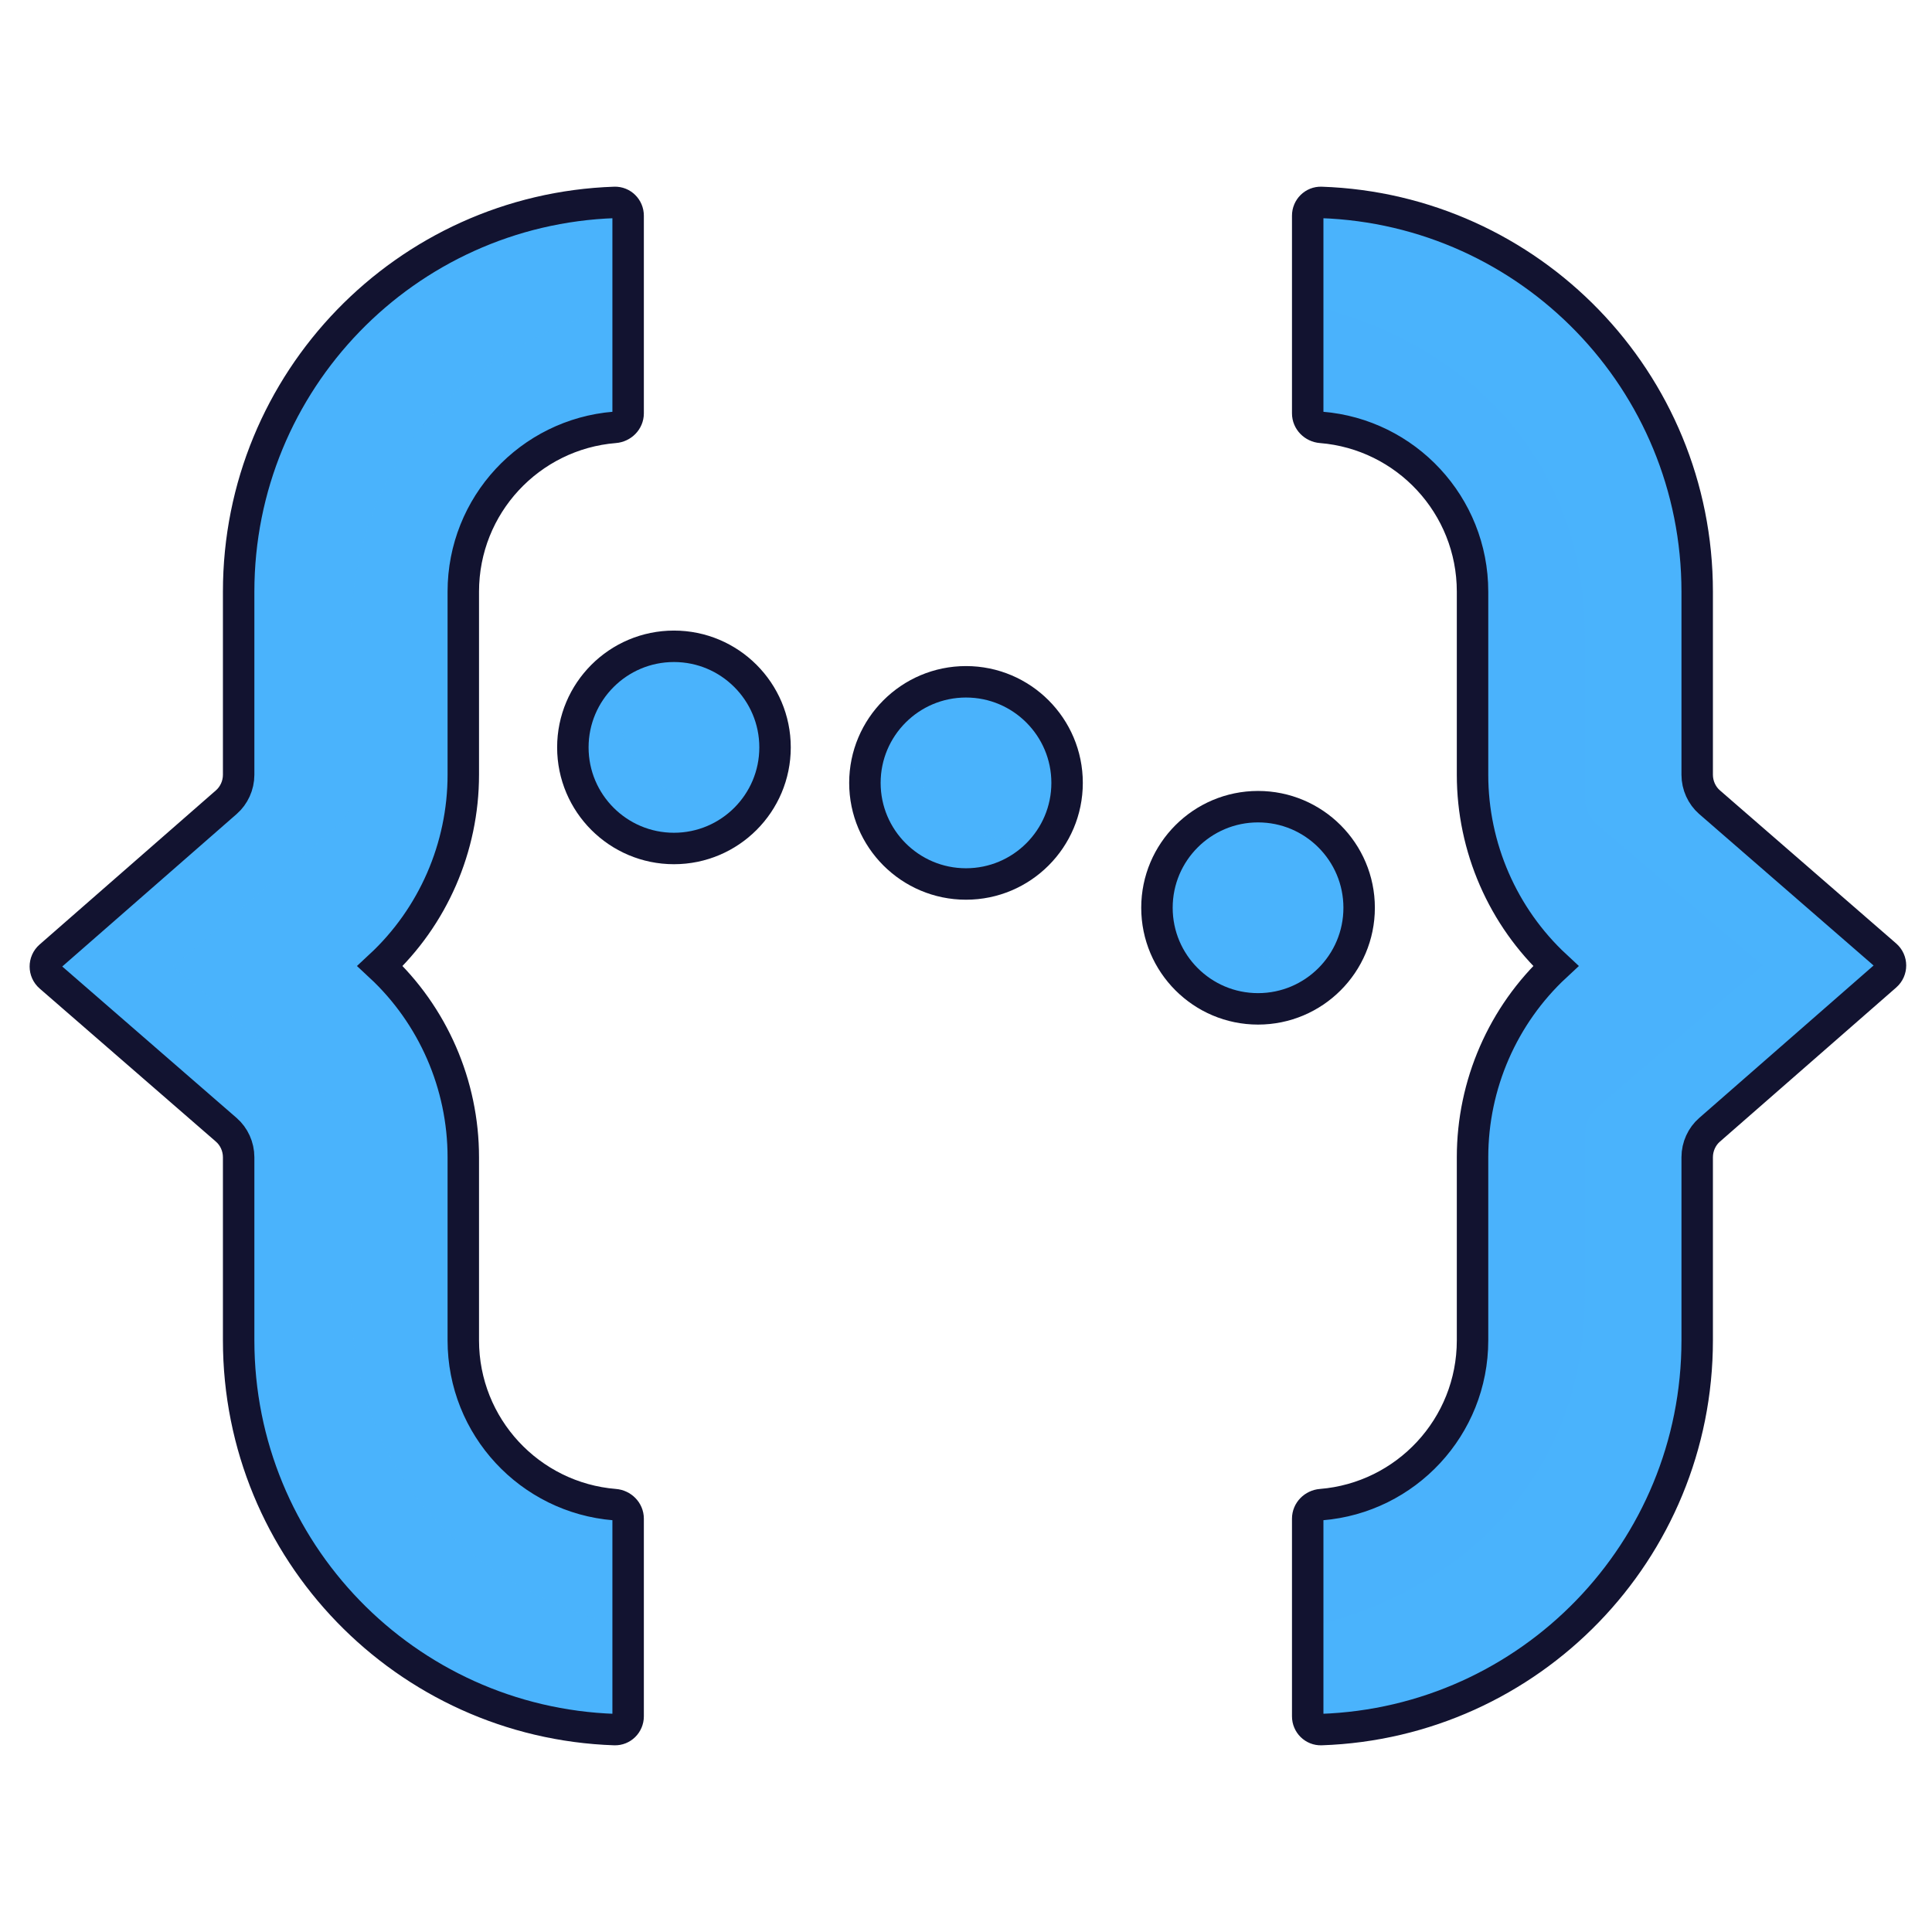 <svg xmlns="http://www.w3.org/2000/svg" xmlnsXlink="http://www.w3.org/1999/xlink"
    viewBox="0 0 430 430" width="430" height="430" preserveAspectRatio="xMidYMid meet"
    style="width: 100%; height: 100%; transform: translate3d(0px, 0px, 0px); content-visibility: visible;">
    <defs>
        <clipPath id="__lottie_element_1324">
            <rect width="430" height="430" x="0" y="0" />
        </clipPath>
        <clipPath id="__lottie_element_1326">
            <path d="M0,0 L430,0 L430,430 L0,430z" />
        </clipPath>
    </defs>
    <g clipPath="url(#__lottie_element_1324)">
        <g clipPath="url(#__lottie_element_1326)" transform="matrix(1,0,0,1,0,0)" opacity="1"
            style="display: block;">
            <g transform="matrix(1,0,0,1,150,166.345)" opacity="1"
                style="display: block;">
                <g opacity="1" transform="matrix(1,0,0,1,0,0)">
                    <path class="secondary" fill="rgb(74,179,252)" fill-opacity="1"
                        d=" M0,-22.5 C12.418,-22.5 22.5,-12.418 22.5,0 C22.5,12.418 12.418,22.5 0,22.5 C-12.418,22.5 -22.5,12.418 -22.5,0 C-22.5,-12.418 -12.418,-22.5 0,-22.5z" />
                </g>
                <g opacity="0.5" transform="matrix(1,0,0,1,-1.188,1.219)"
                    style="mix-blend-mode: multiply;">
                    <path class="secondary" fill="rgb(74,179,252)" fill-opacity="1"
                        d=" M11.196,11.304 C14.831,11.304 18.265,10.442 21.304,8.911 C17.602,16.261 9.988,21.304 1.196,21.304 C-11.23,21.304 -21.304,11.23 -21.304,-1.196 C-21.304,-9.988 -16.261,-17.602 -8.911,-21.304 C-10.442,-18.265 -11.304,-14.831 -11.304,-11.196 C-11.304,1.23 -1.23,11.304 11.196,11.304z" />
                </g>
            </g>
            <g transform="matrix(1,0,0,1,215,174.246)" opacity="1" style="display: block;">
                <g opacity="1" transform="matrix(1,0,0,1,0,0)">
                    <path class="secondary" fill="rgb(74,179,252)" fill-opacity="1"
                        d=" M0,-22.5 C12.418,-22.5 22.5,-12.418 22.5,0 C22.5,12.418 12.418,22.5 0,22.5 C-12.418,22.5 -22.5,12.418 -22.5,0 C-22.5,-12.418 -12.418,-22.5 0,-22.5z" />
                </g>
                <g opacity="0.5" transform="matrix(1,0,0,1,-1.188,1.219)"
                    style="mix-blend-mode: multiply;">
                    <path class="secondary" fill="rgb(74,179,252)" fill-opacity="1"
                        d=" M11.196,11.304 C14.831,11.304 18.265,10.442 21.304,8.911 C17.602,16.261 9.988,21.304 1.196,21.304 C-11.23,21.304 -21.304,11.23 -21.304,-1.196 C-21.304,-9.988 -16.261,-17.602 -8.911,-21.304 C-10.442,-18.265 -11.304,-14.831 -11.304,-11.196 C-11.304,1.23 -1.23,11.304 11.196,11.304z" />
                </g>
            </g>
            <g transform="matrix(1,0,0,1,280,202.039)" opacity="1"
                style="display: block;">
                <g opacity="1" transform="matrix(1,0,0,1,0,0)">
                    <path class="secondary" fill="rgb(74,179,252)" fill-opacity="1"
                        d=" M0,-22.5 C12.418,-22.5 22.5,-12.418 22.5,0 C22.5,12.418 12.418,22.5 0,22.5 C-12.418,22.5 -22.5,12.418 -22.5,0 C-22.5,-12.418 -12.418,-22.5 0,-22.5z" />
                </g>
                <g opacity="0.5" transform="matrix(1,0,0,1,-1.156,1.172)"
                    style="mix-blend-mode: multiply;">
                    <path class="secondary" fill="rgb(74,179,252)" fill-opacity="1"
                        d=" M11.196,11.304 C14.831,11.304 18.265,10.442 21.304,8.911 C17.602,16.261 9.988,21.304 1.196,21.304 C-11.23,21.304 -21.304,11.23 -21.304,-1.196 C-21.304,-9.988 -16.261,-17.602 -8.911,-21.304 C-10.442,-18.265 -11.304,-14.831 -11.304,-11.196 C-11.304,1.23 -1.23,11.304 11.196,11.304z" />
                </g>
            </g>
            <g transform="matrix(1,0,0,1,74.947,215)" opacity="1" style="display: block;">
                <g opacity="1" transform="matrix(1,0,0,1,0,0)">
                    <path class="secondary" fill="rgb(74,179,252)" fill-opacity="1"
                        d=" M61.849,-169.949 C15.357,-168.366 -21.832,-130.193 -21.832,-83.314 C-21.832,-83.314 -21.832,-42.568 -21.832,-42.568 C-21.832,-40.181 -22.882,-37.94 -24.572,-36.468 C-24.572,-36.468 -24.589,-36.453 -24.589,-36.453 C-24.589,-36.453 -63.828,-2.146 -63.828,-2.146 C-65.198,-0.948 -65.195,1.184 -63.821,2.377 C-63.821,2.377 -24.572,36.468 -24.572,36.468 C-24.57,36.47 -24.567,36.472 -24.565,36.474 C-22.879,37.946 -21.832,40.184 -21.832,42.568 C-21.832,42.568 -21.832,83.314 -21.832,83.314 C-21.832,130.193 15.357,168.366 61.849,169.949 C63.505,170.005 64.854,168.657 64.854,167 C64.854,167 64.854,123 64.854,123 C64.854,121.343 63.506,120.012 61.855,119.879 C42.99,118.354 28.168,102.575 28.168,83.314 C28.168,83.314 28.168,42.568 28.168,42.568 C28.168,26.397 21.427,10.948 9.641,0 C21.427,-10.948 28.168,-26.397 28.168,-42.568 C28.168,-42.568 28.168,-83.314 28.168,-83.314 C28.168,-102.575 42.99,-118.354 61.855,-119.879 C63.506,-120.012 64.854,-121.343 64.854,-123 C64.854,-123 64.854,-167 64.854,-167 C64.854,-168.657 63.505,-170.005 61.849,-169.949z" />
                </g>
                <g opacity="0.5" transform="matrix(1,0,0,1,0,0)" style="mix-blend-mode: multiply;">
                    <path class="secondary" fill="rgb(74,179,252)" fill-opacity="1"
                        d=" M61.849,-169.949 C63.505,-170.005 64.854,-168.657 64.854,-167 C64.854,-167 64.854,-147.211 64.854,-147.211 C29.162,-138.915 3.168,-112.507 3.168,-73.314 C3.168,-73.314 3.168,-37.568 3.168,-37.568 C3.168,-35.181 2.118,-32.94 0.428,-31.468 C0.428,-31.468 0.411,-31.453 0.411,-31.453 C0.411,-31.453 -36.42,0.12 -36.42,0.12 C-36.42,0.12 0.428,31.468 0.428,31.468 C0.428,31.468 0.435,31.474 0.435,31.474 C2.121,32.946 3.168,35.184 3.168,37.568 C3.168,37.568 3.168,73.314 3.168,73.314 C3.168,112.506 29.162,138.915 64.854,147.211 C64.854,147.211 64.854,167 64.854,167 C64.854,168.657 63.505,170.005 61.849,169.949 C15.357,168.366 -21.832,130.193 -21.832,83.314 C-21.832,83.314 -21.832,42.568 -21.832,42.568 C-21.832,40.184 -22.879,37.946 -24.565,36.474 C-24.565,36.474 -24.572,36.468 -24.572,36.468 C-24.572,36.468 -63.821,2.377 -63.821,2.377 C-65.195,1.184 -65.198,-0.948 -63.828,-2.146 C-63.828,-2.146 -24.589,-36.453 -24.589,-36.453 C-24.589,-36.453 -24.572,-36.468 -24.572,-36.468 C-22.882,-37.94 -21.832,-40.181 -21.832,-42.568 C-21.832,-42.568 -21.832,-83.314 -21.832,-83.314 C-21.832,-130.193 15.357,-168.366 61.849,-169.949z" />
                </g>
            </g>
            <g transform="matrix(-1,0,0,-1,355.907,215)" opacity="1"
                style="display: block;">
                <g opacity="1" transform="matrix(1,0,0,1,0,0)">
                    <path class="secondary" fill="rgb(74,179,252)" fill-opacity="1"
                        d=" M61.849,-169.949 C15.357,-168.366 -21.832,-130.193 -21.832,-83.314 C-21.832,-83.314 -21.832,-42.568 -21.832,-42.568 C-21.832,-40.181 -22.882,-37.94 -24.572,-36.468 C-24.572,-36.468 -24.589,-36.453 -24.589,-36.453 C-24.589,-36.453 -63.828,-2.146 -63.828,-2.146 C-65.198,-0.948 -65.195,1.184 -63.821,2.377 C-63.821,2.377 -24.572,36.468 -24.572,36.468 C-24.57,36.47 -24.567,36.472 -24.565,36.474 C-22.879,37.946 -21.832,40.184 -21.832,42.568 C-21.832,42.568 -21.832,83.314 -21.832,83.314 C-21.832,130.193 15.357,168.366 61.849,169.949 C63.505,170.005 64.854,168.657 64.854,167 C64.854,167 64.854,123 64.854,123 C64.854,121.343 63.506,120.012 61.855,119.879 C42.99,118.354 28.168,102.575 28.168,83.314 C28.168,83.314 28.168,42.568 28.168,42.568 C28.168,26.397 21.427,10.948 9.641,0 C21.427,-10.948 28.168,-26.397 28.168,-42.568 C28.168,-42.568 28.168,-83.314 28.168,-83.314 C28.168,-102.575 42.99,-118.354 61.855,-119.879 C63.506,-120.012 64.854,-121.343 64.854,-123 C64.854,-123 64.854,-167 64.854,-167 C64.854,-168.657 63.505,-170.005 61.849,-169.949z" />
                    <path class="secondary" fill="rgb(74,179,252)" fill-opacity="0.5"
                        d=" M61.849,-169.949 C15.357,-168.366 -21.832,-130.193 -21.832,-83.314 C-21.832,-83.314 -21.832,-42.568 -21.832,-42.568 C-21.832,-40.181 -22.882,-37.94 -24.572,-36.468 C-24.572,-36.468 -24.589,-36.453 -24.589,-36.453 C-24.589,-36.453 -63.828,-2.146 -63.828,-2.146 C-65.198,-0.948 -65.195,1.184 -63.821,2.377 C-63.821,2.377 -24.572,36.468 -24.572,36.468 C-24.57,36.47 -24.567,36.472 -24.565,36.474 C-22.879,37.946 -21.832,40.184 -21.832,42.568 C-21.832,42.568 -21.832,83.314 -21.832,83.314 C-21.832,130.193 15.357,168.366 61.849,169.949 C63.505,170.005 64.854,168.657 64.854,167 C64.854,167 64.854,123 64.854,123 C64.854,121.343 63.506,120.012 61.855,119.879 C42.99,118.354 28.168,102.575 28.168,83.314 C28.168,83.314 28.168,42.568 28.168,42.568 C28.168,26.397 21.427,10.948 9.641,0 C21.427,-10.948 28.168,-26.397 28.168,-42.568 C28.168,-42.568 28.168,-83.314 28.168,-83.314 C28.168,-102.575 42.99,-118.354 61.855,-119.879 C63.506,-120.012 64.854,-121.343 64.854,-123 C64.854,-123 64.854,-167 64.854,-167 C64.854,-168.657 63.505,-170.005 61.849,-169.949z"
                        style="mix-blend-mode: multiply;" />
                </g>
                <g opacity="1" transform="matrix(1,0,0,1,0,0)">
                    <path class="secondary" fill="rgb(74,179,252)" fill-opacity="1"
                        d=" M61.849,-169.949 C63.505,-170.005 64.854,-168.657 64.854,-167 C64.854,-167 64.854,-147.211 64.854,-147.211 C29.162,-138.915 3.168,-112.507 3.168,-73.314 C3.168,-73.314 3.168,-37.568 3.168,-37.568 C3.168,-35.181 2.118,-32.94 0.428,-31.468 C0.428,-31.468 0.411,-31.453 0.411,-31.453 C0.411,-31.453 -36.42,0.12 -36.42,0.12 C-36.42,0.12 0.428,31.468 0.428,31.468 C0.428,31.468 0.435,31.474 0.435,31.474 C2.121,32.946 3.168,35.184 3.168,37.568 C3.168,37.568 3.168,73.314 3.168,73.314 C3.168,112.506 29.162,138.915 64.854,147.211 C64.854,147.211 64.854,167 64.854,167 C64.854,168.657 63.505,170.005 61.849,169.949 C15.357,168.366 -21.832,130.193 -21.832,83.314 C-21.832,83.314 -21.832,42.568 -21.832,42.568 C-21.832,40.184 -22.879,37.946 -24.565,36.474 C-24.565,36.474 -24.572,36.468 -24.572,36.468 C-24.572,36.468 -63.821,2.377 -63.821,2.377 C-65.195,1.184 -65.198,-0.948 -63.828,-2.146 C-63.828,-2.146 -24.589,-36.453 -24.589,-36.453 C-24.589,-36.453 -24.572,-36.468 -24.572,-36.468 C-22.882,-37.94 -21.832,-40.181 -21.832,-42.568 C-21.832,-42.568 -21.832,-83.314 -21.832,-83.314 C-21.832,-130.193 15.357,-168.366 61.849,-169.949z" />
                </g>
            </g>
            <g transform="matrix(1,0,0,1,150,166.345)" opacity="1"
                style="display: block;">
                <g opacity="1" transform="matrix(1,0,0,1,0,0)">
                    <path stroke-linecap="butt" stroke-linejoin="miter" fill-opacity="0"
                        stroke-miterlimit="4" class="primary" stroke="rgb(18,19,48)"
                        stroke-opacity="1" stroke-width="7"
                        d=" M0,-22.5 C12.418,-22.5 22.5,-12.418 22.5,0 C22.5,12.418 12.418,22.5 0,22.5 C-12.418,22.5 -22.5,12.418 -22.5,0 C-22.5,-12.418 -12.418,-22.5 0,-22.5z" />
                </g>
            </g>
            <g transform="matrix(1,0,0,1,215,174.246)" opacity="1" style="display: block;">
                <g opacity="1" transform="matrix(1,0,0,1,0,0)">
                    <path stroke-linecap="butt" stroke-linejoin="miter" fill-opacity="0"
                        stroke-miterlimit="4" class="primary" stroke="rgb(18,19,48)"
                        stroke-opacity="1" stroke-width="7"
                        d=" M0,-22.5 C12.418,-22.5 22.5,-12.418 22.5,0 C22.5,12.418 12.418,22.5 0,22.5 C-12.418,22.5 -22.5,12.418 -22.5,0 C-22.5,-12.418 -12.418,-22.5 0,-22.5z" />
                </g>
            </g>
            <g transform="matrix(1,0,0,1,280,202.039)" opacity="1"
                style="display: block;">
                <g opacity="1" transform="matrix(1,0,0,1,0,0)">
                    <path stroke-linecap="butt" stroke-linejoin="miter" fill-opacity="0"
                        stroke-miterlimit="4" class="primary" stroke="rgb(18,19,48)"
                        stroke-opacity="1" stroke-width="7"
                        d=" M0,-22.5 C12.418,-22.5 22.5,-12.418 22.5,0 C22.5,12.418 12.418,22.5 0,22.5 C-12.418,22.5 -22.5,12.418 -22.5,0 C-22.5,-12.418 -12.418,-22.5 0,-22.5z" />
                </g>
            </g>
            <g transform="matrix(1,0,0,1,74.947,215)" opacity="1" style="display: block;">
                <g opacity="1" transform="matrix(1,0,0,1,0,0)">
                    <path stroke-linecap="butt" stroke-linejoin="miter" fill-opacity="0"
                        stroke-miterlimit="4" class="primary" stroke="rgb(18,19,48)"
                        stroke-opacity="1" stroke-width="7"
                        d=" M61.849,-169.949 C15.357,-168.366 -21.832,-130.193 -21.832,-83.314 C-21.832,-83.314 -21.832,-42.568 -21.832,-42.568 C-21.832,-40.181 -22.882,-37.94 -24.572,-36.468 C-24.572,-36.468 -24.589,-36.453 -24.589,-36.453 C-24.589,-36.453 -63.828,-2.146 -63.828,-2.146 C-65.198,-0.948 -65.195,1.184 -63.821,2.377 C-63.821,2.377 -24.572,36.468 -24.572,36.468 C-24.57,36.47 -24.567,36.472 -24.565,36.474 C-22.879,37.946 -21.832,40.184 -21.832,42.568 C-21.832,42.568 -21.832,83.314 -21.832,83.314 C-21.832,130.193 15.357,168.366 61.849,169.949 C63.505,170.005 64.854,168.657 64.854,167 C64.854,167 64.854,123 64.854,123 C64.854,121.343 63.506,120.012 61.855,119.879 C42.99,118.354 28.168,102.575 28.168,83.314 C28.168,83.314 28.168,42.568 28.168,42.568 C28.168,26.397 21.427,10.948 9.641,0 C21.427,-10.948 28.168,-26.397 28.168,-42.568 C28.168,-42.568 28.168,-83.314 28.168,-83.314 C28.168,-102.575 42.99,-118.354 61.855,-119.879 C63.506,-120.012 64.854,-121.343 64.854,-123 C64.854,-123 64.854,-167 64.854,-167 C64.854,-168.657 63.505,-170.005 61.849,-169.949z" />
                </g>
            </g>
            <g transform="matrix(-1,0,0,-1,355.907,215)" opacity="1"
                style="display: block;">
                <g opacity="1" transform="matrix(1,0,0,1,0,0)">
                    <path stroke-linecap="butt" stroke-linejoin="miter" fill-opacity="0"
                        stroke-miterlimit="4" class="primary" stroke="rgb(18,19,48)"
                        stroke-opacity="1" stroke-width="7"
                        d=" M61.849,-169.949 C15.357,-168.366 -21.832,-130.193 -21.832,-83.314 C-21.832,-83.314 -21.832,-42.568 -21.832,-42.568 C-21.832,-40.181 -22.882,-37.94 -24.572,-36.468 C-24.572,-36.468 -24.589,-36.453 -24.589,-36.453 C-24.589,-36.453 -63.828,-2.146 -63.828,-2.146 C-65.198,-0.948 -65.195,1.184 -63.821,2.377 C-63.821,2.377 -24.572,36.468 -24.572,36.468 C-24.57,36.47 -24.567,36.472 -24.565,36.474 C-22.879,37.946 -21.832,40.184 -21.832,42.568 C-21.832,42.568 -21.832,83.314 -21.832,83.314 C-21.832,130.193 15.357,168.366 61.849,169.949 C63.505,170.005 64.854,168.657 64.854,167 C64.854,167 64.854,123 64.854,123 C64.854,121.343 63.506,120.012 61.855,119.879 C42.99,118.354 28.168,102.575 28.168,83.314 C28.168,83.314 28.168,42.568 28.168,42.568 C28.168,26.397 21.427,10.948 9.641,0 C21.427,-10.948 28.168,-26.397 28.168,-42.568 C28.168,-42.568 28.168,-83.314 28.168,-83.314 C28.168,-102.575 42.99,-118.354 61.855,-119.879 C63.506,-120.012 64.854,-121.343 64.854,-123 C64.854,-123 64.854,-167 64.854,-167 C64.854,-168.657 63.505,-170.005 61.849,-169.949z" />
                </g>
            </g>
        </g>
    </g>
</svg>